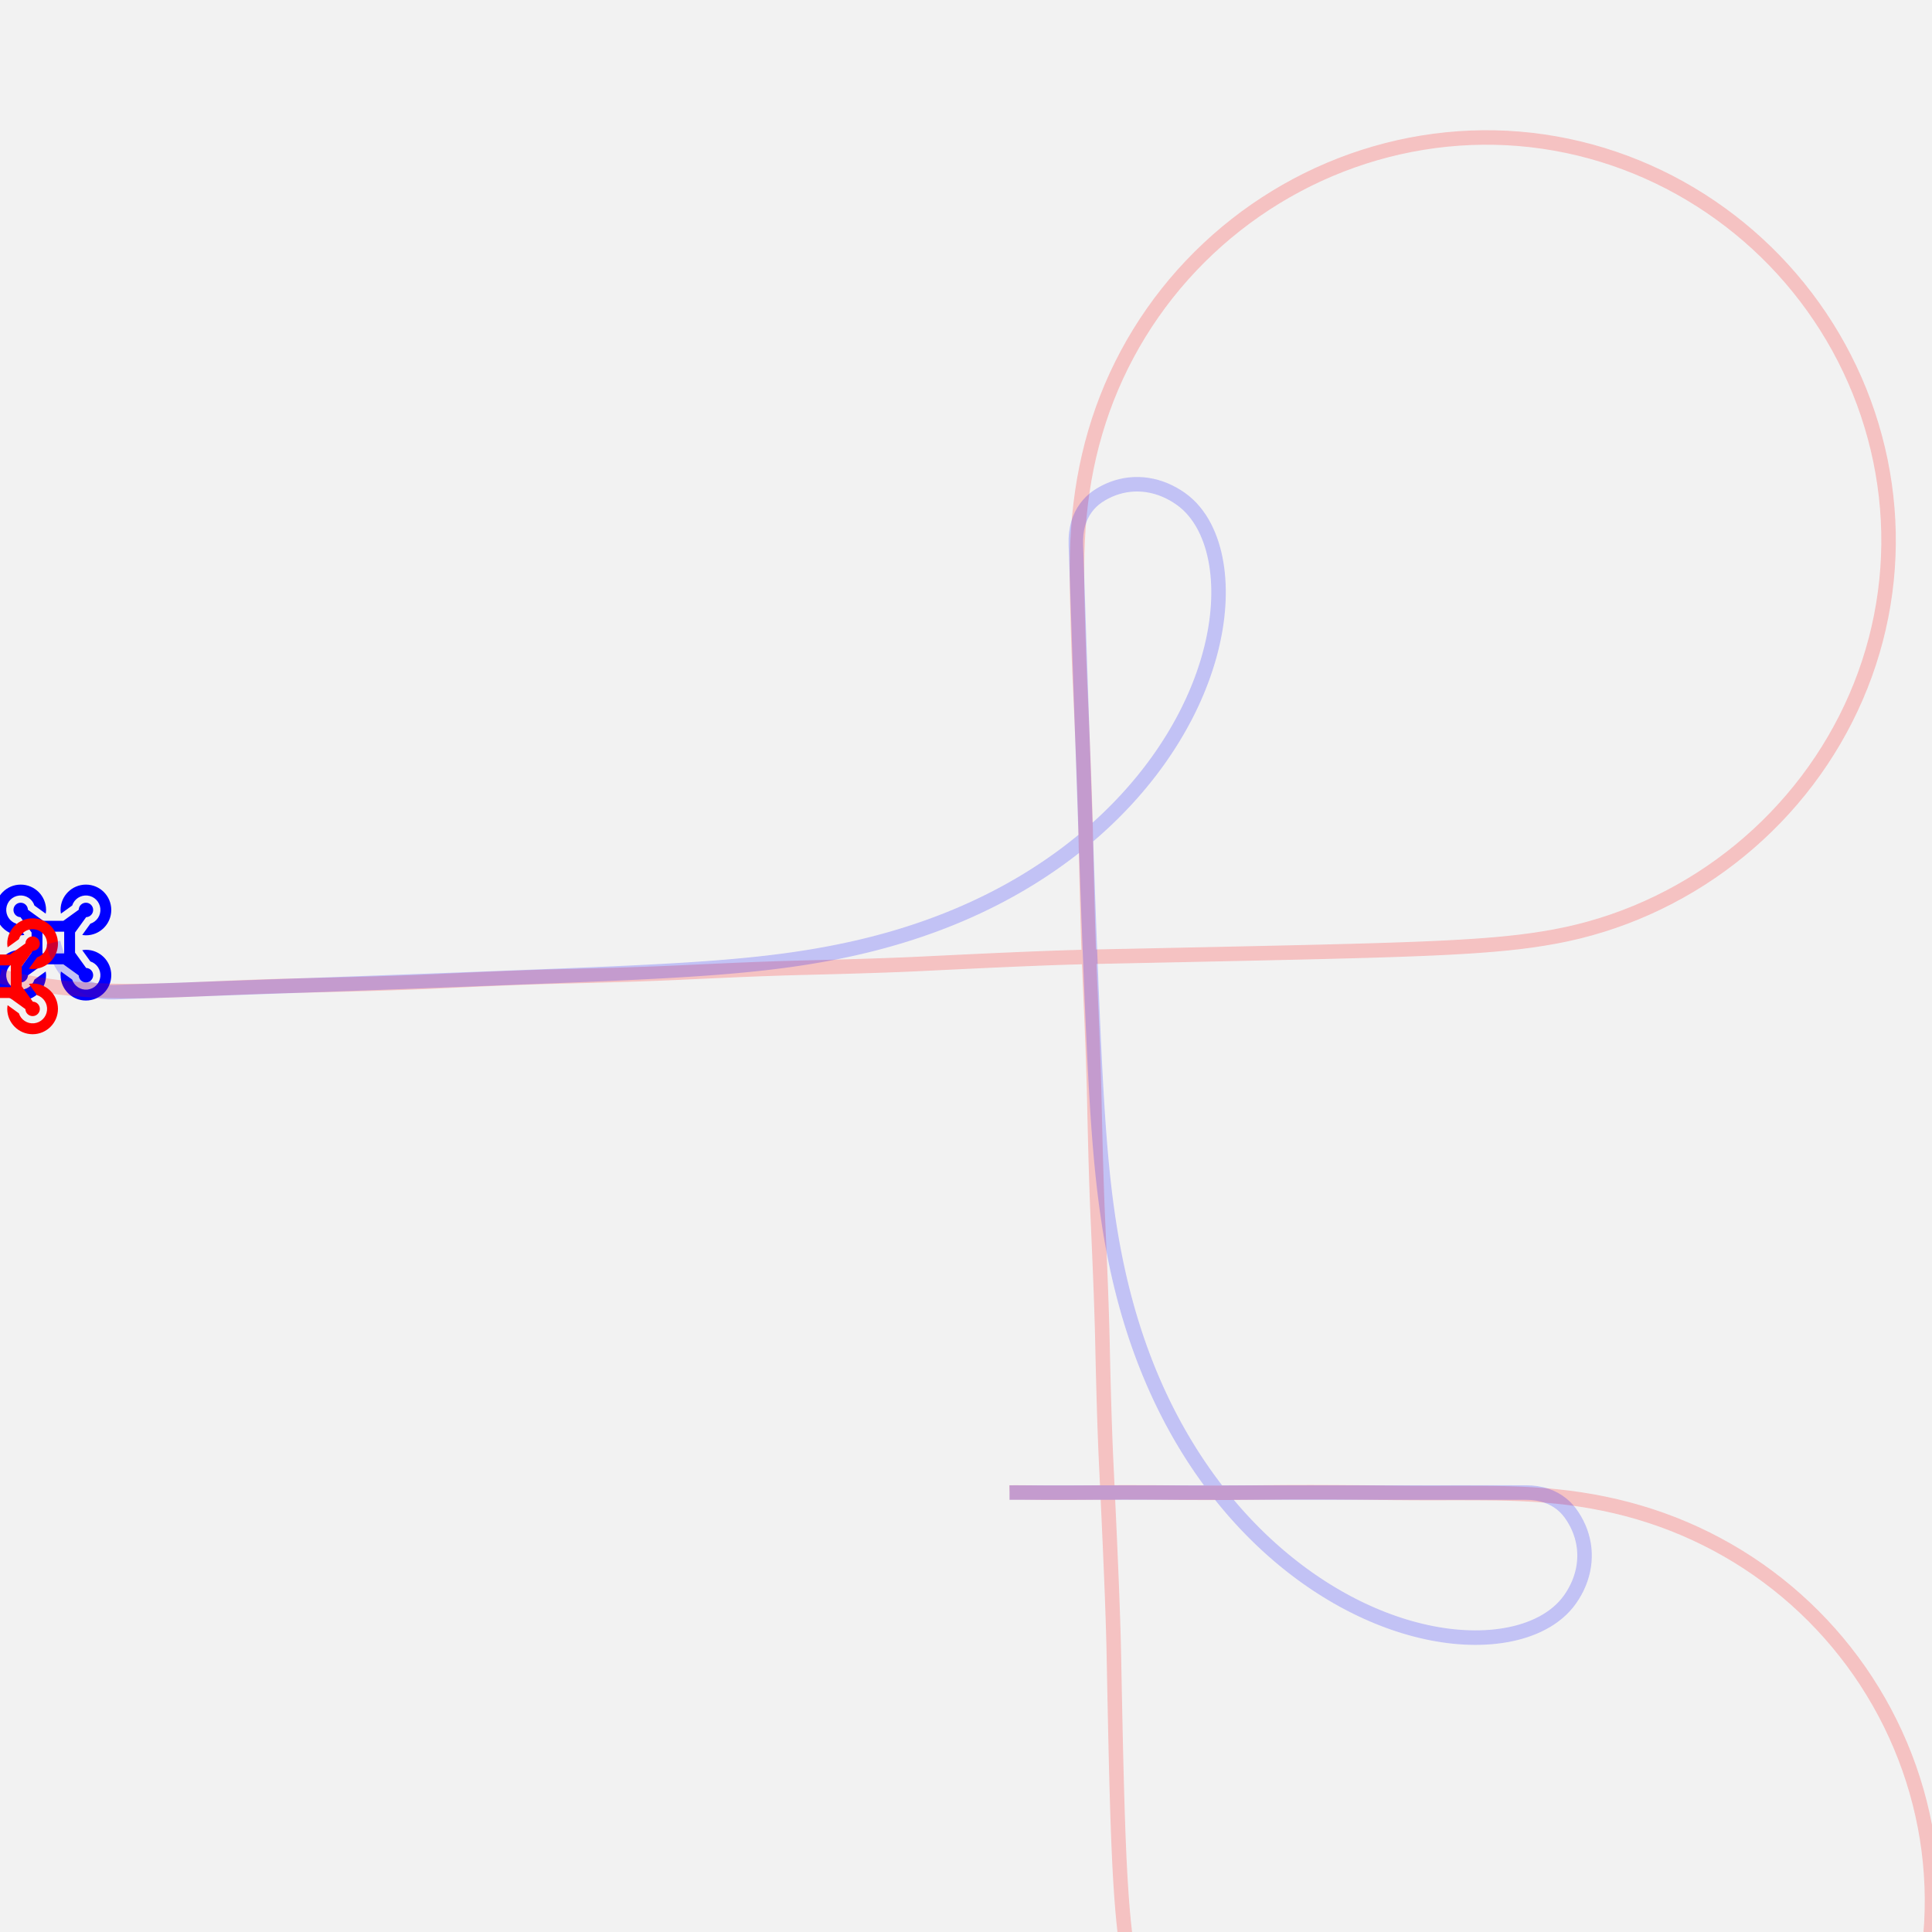 <svg xmlns="http://www.w3.org/2000/svg" viewBox="0 0 400 400" width="400" height="400" version="1.1" id="canvas2" class="canvas">
    <rect height="100%" width="100%" fill="gray" fill-opacity="0.1"></rect>
    <path id="evader2" fill="blue" d="M15.91,4.328 C16.342,2.98 17.66,2.12 19.067,2.266 C20.475,2.412 21.588,3.525 21.734,4.933 C21.88,6.34 21.02,7.658 19.672,8.09 L17.988,10.423 C18.24,10.468 18.494,10.493 18.75,10.5 C21.649,10.5 24,8.149 24,5.25 C24,2.351 21.649,-6.19949465e-14 18.75,-6.21724894e-14 C15.851,-6.23500322e-14 13.5,2.351 13.5,5.25 C13.507,5.506 13.532,5.76 13.577,6.012 L15.91,4.328 Z M5.203,17.259 C4.388,17.282 3.742,17.954 3.75,18.769 C3.757,19.584 4.416,20.243 5.231,20.25 C6.046,20.258 6.718,19.612 6.741,18.797 L9.922,16.5 L14.078,16.5 L17.259,18.797 C17.282,19.612 17.954,20.258 18.769,20.25 C19.584,20.243 20.243,19.584 20.25,18.769 C20.258,17.954 19.612,17.282 18.797,17.259 L16.5,14.078 L16.5,9.922 L18.797,6.741 C19.612,6.718 20.258,6.046 20.25,5.231 C20.243,4.416 19.584,3.757 18.769,3.75 C17.954,3.742 17.282,4.388 17.259,5.203 L14.078,7.5 L9.922,7.5 L6.741,5.203 C6.718,4.388 6.046,3.742 5.231,3.75 C4.416,3.757 3.757,4.416 3.75,5.231 C3.742,6.046 4.388,6.718 5.203,6.741 L7.5,9.922 L7.5,14.078 L5.203,17.259 Z M9.75,9.75 L14.25,9.75 L14.25,14.25 L9.75,14.25 L9.75,9.75 Z M18.75,13.5 C18.494,13.507 18.24,13.532 17.988,13.577 L19.672,15.91 C21.02,16.342 21.88,17.66 21.734,19.068 C21.588,20.475 20.475,21.588 19.067,21.734 C17.659,21.88 16.342,21.019 15.91,19.672 L13.577,17.988 C13.532,18.24 13.507,18.494 13.5,18.75 C13.5,21.649 15.851,24 18.75,24 C21.649,24 24,21.649 24,18.75 C24,15.851 21.649,13.5 18.75,13.5 Z M5.25,10.5 C5.506,10.493 5.76,10.468 6.012,10.423 L4.328,8.09 C2.981,7.658 2.12,6.341 2.266,4.933 C2.412,3.525 3.525,2.412 4.932,2.266 C6.34,2.12 7.658,2.98 8.09,4.328 L10.423,6.012 C10.468,5.76 10.493,5.506 10.5,5.25 C10.5,2.351 8.149,1.7754286e-16 5.25,0 C2.351,-1.7754286e-16 -8.66863994e-14,2.351 -8.70414851e-14,5.25 C-8.73965708e-14,8.149 2.351,10.5 5.25,10.5 Z M8.09,19.672 C7.658,21.02 6.34,21.88 4.933,21.734 C3.525,21.588 2.412,20.475 2.266,19.067 C2.12,17.66 2.98,16.342 4.328,15.91 L6.012,13.577 C5.76,13.532 5.506,13.507 5.25,13.5 C2.351,13.5 3.55085719e-16,15.851 0,18.75 C-3.55085719e-16,21.649 2.351,24 5.25,24 C8.149,24 10.5,21.649 10.5,18.75 C10.493,18.494 10.468,18.24 10.423,17.988 L8.09,19.672 Z" transform="translate(-0.962, 183.148)"></path>
    <path id="pursuer2" fill="red" d="M15.91,4.328 C16.342,2.98 17.66,2.12 19.067,2.266 C20.475,2.412 21.588,3.525 21.734,4.933 C21.88,6.34 21.02,7.658 19.672,8.09 L17.988,10.423 C18.24,10.468 18.494,10.493 18.75,10.5 C21.649,10.5 24,8.149 24,5.25 C24,2.351 21.649,-6.19949465e-14 18.75,-6.21724894e-14 C15.851,-6.23500322e-14 13.5,2.351 13.5,5.25 C13.507,5.506 13.532,5.76 13.577,6.012 L15.91,4.328 Z M5.203,17.259 C4.388,17.282 3.742,17.954 3.75,18.769 C3.757,19.584 4.416,20.243 5.231,20.25 C6.046,20.258 6.718,19.612 6.741,18.797 L9.922,16.5 L14.078,16.5 L17.259,18.797 C17.282,19.612 17.954,20.258 18.769,20.25 C19.584,20.243 20.243,19.584 20.25,18.769 C20.258,17.954 19.612,17.282 18.797,17.259 L16.5,14.078 L16.5,9.922 L18.797,6.741 C19.612,6.718 20.258,6.046 20.25,5.231 C20.243,4.416 19.584,3.757 18.769,3.75 C17.954,3.742 17.282,4.388 17.259,5.203 L14.078,7.5 L9.922,7.5 L6.741,5.203 C6.718,4.388 6.046,3.742 5.231,3.75 C4.416,3.757 3.757,4.416 3.75,5.231 C3.742,6.046 4.388,6.718 5.203,6.741 L7.5,9.922 L7.5,14.078 L5.203,17.259 Z M9.75,9.75 L14.25,9.75 L14.25,14.25 L9.75,14.25 L9.75,9.75 Z M18.75,13.5 C18.494,13.507 18.24,13.532 17.988,13.577 L19.672,15.91 C21.02,16.342 21.88,17.66 21.734,19.068 C21.588,20.475 20.475,21.588 19.067,21.734 C17.659,21.88 16.342,21.019 15.91,19.672 L13.577,17.988 C13.532,18.24 13.507,18.494 13.5,18.75 C13.5,21.649 15.851,24 18.75,24 C21.649,24 24,21.649 24,18.75 C24,15.851 21.649,13.5 18.75,13.5 Z M5.25,10.5 C5.506,10.493 5.76,10.468 6.012,10.423 L4.328,8.09 C2.981,7.658 2.12,6.341 2.266,4.933 C2.412,3.525 3.525,2.412 4.932,2.266 C6.34,2.12 7.658,2.98 8.09,4.328 L10.423,6.012 C10.468,5.76 10.493,5.506 10.5,5.25 C10.5,2.351 8.149,1.7754286e-16 5.25,0 C2.351,-1.7754286e-16 -8.66863994e-14,2.351 -8.70414851e-14,5.25 C-8.73965708e-14,8.149 2.351,10.5 5.25,10.5 Z M8.09,19.672 C7.658,21.02 6.34,21.88 4.933,21.734 C3.525,21.588 2.412,20.475 2.266,19.067 C2.12,17.66 2.98,16.342 4.328,15.91 L6.012,13.577 C5.76,13.532 5.506,13.507 5.25,13.5 C2.351,13.5 3.55085719e-16,15.851 0,18.75 C-3.55085719e-16,21.649 2.351,24 5.25,24 C8.149,24 10.5,21.649 10.5,18.75 C10.493,18.494 10.468,18.24 10.423,17.988 L8.09,19.672 Z" transform="translate(-12, 190.125)"></path>
    <polyline id="pursuer-path2" fill="none" stroke="red" stroke-opacity="0.2" stroke-width="3" points=" 209.016, 309.016  209.016, 309.016  209.017, 309.016  209.111, 309.013  209.41, 309.007  209.924, 309.003  210.635, 309.003  211.528, 309.007  212.599, 309.016  213.821, 309.026  215.254, 309.042  216.778, 309.052  218.441, 309.056  220.213, 309.055  222.057, 309.048  224.006, 309.039  226.027, 309.025  228.111, 309.008  230.244, 308.989  232.515, 308.979  234.803, 308.981  237.165, 308.989  239.537, 309.005  241.964, 309.023  244.385, 309.047  246.85, 309.063  249.356, 309.068  251.819, 309.067  254.29, 309.058  256.824, 309.044  259.281, 309.025  261.852, 309.002  264.373, 308.976  266.897, 308.958  269.395, 308.951  271.84, 308.95  274.398, 308.958  276.929, 308.97  279.489, 308.989  282.022, 309.009  284.556, 309.035  287.063, 309.061  289.57, 309.091  292.106, 309.112  294.614, 309.122  297.178, 309.124  299.714, 309.118  302.223, 309.116  304.787, 309.122  307.296, 309.133  309.889, 309.16  312.341, 309.211  314.847, 309.297  317.294, 309.421  319.793, 309.597  322.286, 309.825  324.772, 310.11  327.221, 310.452  329.713, 310.864  332.139, 311.332  334.577, 311.87  336.971, 312.468  339.374, 313.14  341.729, 313.872  344.037, 314.662  346.424, 315.557  348.783, 316.524  351.037, 317.526  353.36, 318.643  355.527, 319.764  357.781, 321.017  359.902, 322.279  361.986, 323.603  363.985, 324.956  365.968, 326.383  367.974, 327.918  369.933, 329.512  371.803, 331.128  373.665, 332.837  375.495, 334.62  377.195, 336.376  378.825, 338.159  380.403, 339.989  381.997, 341.95  383.564, 344.002  385.004, 346.009  386.354, 348.011  387.689, 350.122  388.987, 352.318  390.206, 354.528  391.369, 356.797  392.44, 359.049  393.433, 361.305  394.388, 363.666  395.262, 366.027  396.047, 368.36  396.786, 370.793  397.443, 373.22  398.027, 375.665  398.531, 378.097  398.958, 380.516  399.319, 382.999  399.604, 385.492  399.815, 388.018  399.946, 390.522  400, 392.972  399.978, 395.505  399.879, 398.009  399.703, 400.507  399.447, 403.027  399.121, 405.483  398.716, 407.956  398.246, 410.361  397.684, 412.832  397.068, 415.206  396.373, 417.587  395.605, 419.946  394.747, 422.335  393.826, 424.671  392.833, 426.979  391.771, 429.257  390.665, 431.454  389.481, 433.642  388.189, 435.867  386.858, 438.005  385.479, 440.081  384.006, 442.161  382.505, 444.153  380.927, 446.122  379.29, 448.044  377.654, 449.856  375.946, 451.64  374.167, 453.394  372.316, 455.114  370.456, 456.742  368.572, 458.298  366.599, 459.832  364.605, 461.292  362.476, 462.754  360.422, 464.078  358.187, 465.425  356.01, 466.649  353.822, 467.796  351.628, 468.867  349.329, 469.906  346.948, 470.897  344.643, 471.775  342.262, 472.603  339.858, 473.359  337.433, 474.043  334.963, 474.658  332.504, 475.193  330.03, 475.653  327.572, 476.034  325.132, 476.338  322.657, 476.571  320.149, 476.731  317.694, 476.813  315.155, 476.821  312.7, 476.753  310.221, 476.609  307.721, 476.387  305.228, 476.087  302.691, 475.702  300.276, 475.259  297.82, 474.732  295.355, 474.122  292.935, 473.443  290.563, 472.7  288.213, 471.885  285.837, 470.98  283.539, 470.023  281.295, 469.009  279.007, 467.892  276.801, 466.732  274.583, 465.478  272.426, 464.171  270.331, 462.816  268.299, 461.415  266.242, 459.904  264.274, 458.367  262.331, 456.754  260.477, 455.12  258.671, 453.434  256.894, 451.675  255.152, 449.845  253.41, 447.901  251.798, 445.99  250.226, 444.012  248.698, 441.965  247.246, 439.897  245.872, 437.811  244.588, 435.734  243.337, 433.573  242.138, 431.353  240.971, 429.024  239.932, 426.787  238.948, 424.497  238.023, 422.154  237.168, 419.785  236.394, 417.419  235.706, 415.086  235.06, 412.628  234.496, 410.179  234.006, 407.715  233.578, 405.212  233.208, 402.726  232.898, 400.287  232.627, 397.758  232.395, 395.224  232.2, 392.713  232.032, 390.225  231.886, 387.735  231.757, 385.242  231.642, 382.691  231.54, 380.195  231.453, 377.78  231.368, 375.281  231.292, 372.754  231.22, 370.281  231.156, 367.835  231.092, 365.334  231.033, 362.832  230.974, 360.274  230.92, 357.772  230.865, 355.213  230.813, 352.683  230.762, 350.208  230.714, 347.705  230.663, 345.146  230.615, 342.615  230.56, 340.167  230.489, 337.609  230.411, 335.106  230.322, 332.549  230.233, 330.102  230.131, 327.517  230.032, 325.071  229.922, 322.486  229.815, 319.984  229.704, 317.511  229.592, 315.009  229.475, 312.48  229.36, 309.978  229.24, 307.422  229.121, 304.892  228.998, 302.308  228.885, 299.75  228.79, 297.276  228.699, 294.718  228.619, 292.216  228.544, 289.741  228.477, 287.294  228.411, 284.791  228.351, 282.315  228.291, 279.784  228.236, 277.309  228.171, 274.75  228.098, 272.331  228.016, 269.828  227.923, 267.243  227.828, 264.741  227.726, 262.211  227.62, 259.654  227.514, 257.207  227.405, 254.706  227.293, 252.232  227.19, 249.758  227.094, 247.201  227.008, 244.698  226.932, 242.223  226.859, 239.748  226.794, 237.301  226.729, 234.77  226.669, 232.267  226.61, 229.736  226.556, 227.261  226.495, 224.785  226.418, 222.199  226.333, 219.614  226.243, 217.112  226.147, 214.582  226.048, 212.108  225.945, 209.606  225.833, 207.021  225.724, 204.52  225.611, 202.018  225.509, 199.572  225.414, 197.014  225.326, 194.456  225.248, 191.926  225.174, 189.395  225.108, 186.893  225.044, 184.418  224.984, 181.886  224.924, 179.327  224.87, 176.851  224.814, 174.236  224.762, 171.677  224.701, 169.146  224.628, 166.644  224.548, 164.141  224.46, 161.639  224.366, 159.109  224.267, 156.635  224.165, 154.133  224.059, 151.66  223.952, 149.186  223.84, 146.685  223.728, 144.183  223.615, 141.738  223.509, 139.264  223.413, 136.734  223.325, 134.231  223.25, 131.84  223.177, 129.393  223.111, 126.946  223.046, 124.471  222.993, 121.912  222.966, 119.353  222.973, 116.823  223.022, 114.323  223.118, 111.825  223.271, 109.276  223.475, 106.816  223.748, 104.281  224.086, 101.755  224.487, 99.268  224.949, 96.82  225.478, 94.387  226.082, 91.944  226.756, 89.52  227.5, 87.116  228.295, 84.787  229.157, 82.482  230.097, 80.177  231.127, 77.851  232.227, 75.556  233.37, 73.343  234.592, 71.14  235.879, 68.973  237.231, 66.846  238.63, 64.781  240.106, 62.735  241.643, 60.733  243.238, 58.777  244.855, 56.91  246.621, 54.99  248.386, 53.182  250.183, 51.446  252.052, 49.744  253.948, 48.116  255.914, 46.526  257.88, 45.028  259.889, 43.588  261.986, 42.176  264.17, 40.798  266.298, 39.542  268.486, 38.335  270.732, 37.181  273.011, 36.095  275.296, 35.088  277.659, 34.129  279.998, 33.261  282.307, 32.48  284.717, 31.743  287.201, 31.065  289.649, 30.477  292.058, 29.973  294.508, 29.537  297.024, 29.166  299.521, 28.877  302.053, 28.661  304.561, 28.524  307.072, 28.464  309.529, 28.48  311.955, 28.568  314.433, 28.733  316.959, 28.979  319.503, 29.308  321.955, 29.703  324.502, 30.194  326.899, 30.733  329.332, 31.358  331.746, 32.058  334.139, 32.83  336.481, 33.666  338.85, 34.593  341.115, 35.558  343.375, 36.602  345.58, 37.701  347.753, 38.865  349.914, 40.108  352.132, 41.474  354.216, 42.846  356.281, 44.296  358.259, 45.774  360.151, 47.274  362.041, 48.865  363.884, 50.51  365.659, 52.189  367.403, 53.94  369.095, 55.741  370.788, 57.654  372.387, 59.574  373.946, 61.563  375.395, 63.529  376.819, 65.582  378.136, 67.605  379.436, 69.736  380.672, 71.904  381.855, 74.132  382.982, 76.419  384.017, 78.688  384.983, 80.985  385.88, 83.308  386.707, 85.657  387.471, 88.054  388.162, 90.472  388.786, 92.935  389.323, 95.361  389.782, 97.774  390.176, 100.253  390.498, 102.769  390.737, 105.238  390.902, 107.712  390.991, 110.19  391.004, 112.723  390.942, 115.145  390.801, 117.674  390.581, 120.197  390.286, 122.684  389.914, 125.162  389.477, 127.573  388.955, 130.024  388.379, 132.379  387.702, 134.822  386.966, 137.191  386.131, 139.616  385.25, 141.937  384.289, 144.258  383.269, 146.524  382.156, 148.809  380.986, 151.036  379.75, 153.228  378.447, 155.383  377.111, 157.453  375.65, 159.575  374.191, 161.563  372.692, 163.487  371.047, 165.474  369.398, 167.348  367.655, 169.214  365.857, 171.028  364.046, 172.749  362.165, 174.436  360.256, 176.049  358.3, 177.606  356.299, 179.105  354.21, 180.575  352.148, 181.938  350, 183.269  347.789, 184.549  345.567, 185.749  343.31, 186.882  341.072, 187.925  338.78, 188.913  336.435, 189.843  334.09, 190.693  331.695, 191.48  329.225, 192.211  326.816, 192.845  324.336, 193.419  321.923, 193.901  319.497, 194.321  317.034, 194.695  314.591, 195.012  312.113, 195.285  309.656, 195.518  307.223, 195.715  304.759, 195.891  302.18, 196.049  299.599, 196.191  297.182, 196.307  294.708, 196.415  292.233, 196.512  289.673, 196.605  287.112, 196.689  284.523, 196.771  281.988, 196.844  279.453, 196.915  276.89, 196.981  274.355, 197.046  271.875, 197.106  269.366, 197.166  266.802, 197.224  264.21, 197.284  261.562, 197.342  259.026, 197.398  256.489, 197.452  254.008, 197.507  251.471, 197.56  248.906, 197.615  246.341, 197.668  243.86, 197.721  241.351, 197.773  238.814, 197.827  236.249, 197.88  233.713, 197.934  231.231, 197.984  228.722, 198.037  226.213, 198.088  223.648, 198.151  221.112, 198.226  218.66, 198.306  216.096, 198.4  213.533, 198.5  210.997, 198.605  208.518, 198.711  205.983, 198.824  203.42, 198.941  200.941, 199.057  198.406, 199.177  195.844, 199.301  193.365, 199.421  190.858, 199.544  188.295, 199.662  185.76, 199.765  183.252, 199.859  180.66, 199.948  178.124, 200.029  175.587, 200.105  173.023, 200.178  170.486, 200.245  168.006, 200.31  165.553, 200.37  163.016, 200.441  160.564, 200.521  158.056, 200.609  155.52, 200.707  152.929, 200.811  150.45, 200.918  147.914, 201.029  145.519, 201.138  143.068, 201.251  140.589, 201.369  138.109, 201.479  135.629, 201.578  133.094, 201.672  130.641, 201.754  128.049, 201.836  125.513, 201.909  122.949, 201.981  120.412, 202.048  117.959, 202.111  115.506, 202.17  113.025, 202.238  110.545, 202.317  108.037, 202.404  105.529, 202.5  103.049, 202.599  100.542, 202.706  97.98, 202.817  95.445, 202.933  92.91, 203.05  90.403, 203.169  87.869, 203.281  85.361, 203.381  82.853, 203.473  80.289, 203.559  77.697, 203.641  75.161, 203.714  72.679, 203.784  70.143, 203.851  67.606, 203.916  65.124, 203.977  62.671, 204.036  60.051, 204.097  57.542, 204.163  55.062, 204.242  52.609, 204.326  50.101, 204.421  47.621, 204.519  45.115, 204.625  42.552, 204.736  39.989, 204.852  37.51, 204.957  35.03, 205.043  32.494, 205.11  29.93, 205.163  27.422, 205.19  24.942, 205.185  22.408, 205.139  19.905, 205.046  17.406, 204.901  14.829, 204.692  12.37, 204.432  9.947, 204.115  7.398, 203.714  4.971, 203.264  2.45, 202.724  0, 202.125 "></polyline>
    <polyline id="evader-path2" fill="none" stroke="blue" stroke-opacity="0.2" stroke-width="3" points=" 209.016, 309.016  272.183, 309.016  272.728, 309.016  273.432, 309.016  274.1, 309.016  274.808, 309.016  275.571, 309.016  276.362, 309.016  277.168, 309.016  278.022, 309.016  278.906, 309.016  279.806, 309.016  280.741, 309.016  281.678, 309.016  282.668, 309.016  283.679, 309.016  284.686, 309.016  285.709, 309.016  286.784, 309.016  287.827, 309.015  288.907, 309.015  289.999, 309.015  291.092, 309.015  292.22, 309.015  293.333, 309.015  294.443, 309.015  295.6, 309.015  296.765, 309.015  297.9, 309.015  299.093, 309.015  300.253, 309.015  301.394, 309.014  302.619, 309.014  303.809, 309.013  304.979, 309.013  306.179, 309.013  307.383, 309.013  308.591, 309.013  309.79, 309.013  311.018, 309.014  312.25, 309.014  313.458, 309.015  314.655, 309.015  315.881, 309.016  317.069, 309.057  318.163, 309.181  319.183, 309.382  320.154, 309.662  321.056, 310.013  321.884, 310.425  322.644, 310.89  323.361, 311.422  323.998, 311.987  324.578, 312.597  325.094, 313.24  325.588, 313.952  326.037, 314.679  326.457, 315.449  326.837, 316.252  327.172, 317.084  327.458, 317.941  327.689, 318.808  327.867, 319.692  327.989, 320.587  328.054, 321.49  328.061, 322.418  328.008, 323.346  327.898, 324.261  327.728, 325.179  327.497, 326.098  327.216, 326.985  326.881, 327.857  326.498, 328.703  326.072, 329.522  325.594, 330.331  325.083, 331.1  324.496, 331.88  323.873, 332.598  323.208, 333.273  322.485, 333.919  321.74, 334.509  320.977, 335.048  320.202, 335.538  319.36, 336.013  318.481, 336.455  317.574, 336.86  316.674, 337.217  315.742, 337.543  314.768, 337.842  313.776, 338.106  312.765, 338.336  311.738, 338.533  310.72, 338.694  309.666, 338.828  308.601, 338.93  307.513, 339.001  306.439, 339.042  305.357, 339.053  304.256, 339.035  303.149, 338.989  302.037, 338.915  300.945, 338.816  299.813, 338.686  298.703, 338.532  297.578, 338.351  296.465, 338.147  295.364, 337.92  294.19, 337.652  293.078, 337.374  291.967, 337.073  290.834, 336.741  289.728, 336.394  288.613, 336.02  287.502, 335.625  286.419, 335.217  285.328, 334.783  284.231, 334.324  283.138, 333.844  282.04, 333.339  280.972, 332.825  279.886, 332.279  278.843, 331.733  277.806, 331.169  276.754, 330.575  275.698, 329.955  274.651, 329.317  273.634, 328.675  272.615, 328.01  271.605, 327.328  270.614, 326.637  269.633, 325.931  268.662, 325.209  267.711, 324.48  266.737, 323.711  265.806, 322.953  264.905, 322.198  263.983, 321.403  263.081, 320.604  262.16, 319.764  261.261, 318.92  260.392, 318.081  259.495, 317.192  258.658, 316.338  257.822, 315.463  256.988, 314.566  256.139, 313.627  255.337, 312.718  254.512, 311.755  253.743, 310.834  252.96, 309.871  252.189, 308.898  251.414, 307.892  250.685, 306.92  249.951, 305.916  249.23, 304.903  248.521, 303.881  247.833, 302.861  247.157, 301.832  246.494, 300.795  245.843, 299.75  245.204, 298.697  244.571, 297.624  243.958, 296.556  243.343, 295.456  242.742, 294.349  242.167, 293.259  241.604, 292.163  241.047, 291.048  240.503, 289.926  239.972, 288.798  239.459, 287.677  238.953, 286.538  238.46, 285.393  237.984, 284.255  237.51, 283.087  237.059, 281.94  236.62, 280.787  236.184, 279.605  235.778, 278.469  235.374, 277.304  234.97, 276.095  234.595, 274.935  234.222, 273.745  233.866, 272.564  233.524, 271.393  233.183, 270.18  232.86, 268.989  232.541, 267.769  232.237, 266.56  231.944, 265.348  231.658, 264.119  231.387, 262.902  231.134, 261.723  230.885, 260.514  230.646, 259.304  230.409, 258.051  230.182, 256.796  229.975, 255.593  229.775, 254.389  229.581, 253.156  229.397, 251.936  229.221, 250.713  229.053, 249.49  228.891, 248.252  228.739, 247.026  228.592, 245.786  228.449, 244.517  228.315, 243.275  228.19, 242.045  228.071, 240.829  227.952, 239.543  227.842, 238.298  227.739, 237.079  227.639, 235.832  227.543, 234.585  227.452, 233.351  227.364, 232.117  227.283, 230.923  227.2, 229.646  227.123, 228.424  227.05, 227.216  226.978, 225.993  226.909, 224.784  226.84, 223.52  226.773, 222.269  226.707, 221.004  226.644, 219.752  226.583, 218.515  226.524, 217.29  226.466, 216.052  226.406, 214.773  226.35, 213.52  226.295, 212.295  226.24, 211.043  226.187, 209.804  226.134, 208.565  226.081, 207.312  226.029, 206.059  225.977, 204.82  225.926, 203.552  225.876, 202.313  225.827, 201.1  225.778, 199.861  225.727, 198.58  225.68, 197.354  225.63, 196.073  225.582, 194.819  225.534, 193.552  225.487, 192.298  225.44, 191.058  225.394, 189.805  225.349, 188.579  225.303, 187.339  225.258, 186.099  225.214, 184.874  225.169, 183.62  225.127, 182.435  225.082, 181.168  225.038, 179.928  224.995, 178.702  224.95, 177.449  224.907, 176.209  224.863, 174.956  224.818, 173.688  224.775, 172.448  224.731, 171.209  224.689, 169.997  224.646, 168.757  224.602, 167.489  224.559, 166.25  224.517, 165.024  224.475, 163.798  224.433, 162.586  224.39, 161.332  224.349, 160.106  224.307, 158.866  224.264, 157.598  224.222, 156.371  224.18, 155.13  224.137, 153.862  224.094, 152.579  224.051, 151.311  224.009, 150.084  223.967, 148.857  223.924, 147.588  223.881, 146.348  223.839, 145.107  223.797, 143.866  223.755, 142.625  223.713, 141.37  223.67, 140.102  223.627, 138.834  223.586, 137.607  223.545, 136.352  223.504, 135.125  223.462, 133.87  223.42, 132.602  223.379, 131.361  223.337, 130.093  223.294, 128.783  223.253, 127.569  223.212, 126.329  223.169, 125.074  223.127, 123.833  223.085, 122.592  223.043, 121.365  223, 120.111  222.958, 118.897  222.914, 117.629  222.872, 116.416  222.83, 115.202  222.788, 113.975  222.745, 112.721  222.746, 111.521  222.83, 110.425  222.988, 109.412  223.219, 108.454  223.521, 107.549  223.886, 106.705  224.332, 105.885  224.833, 105.135  225.376, 104.459  225.96, 103.846  226.603, 103.278  227.286, 102.774  227.998, 102.323  228.749, 101.905  229.56, 101.513  230.413, 101.163  231.228, 100.885  232.083, 100.651  232.986, 100.464  233.903, 100.336  234.819, 100.268  235.71, 100.259  236.622, 100.308  237.543, 100.416  238.468, 100.585  239.364, 100.808  240.258, 101.089  241.129, 101.42  241.992, 101.809  242.846, 102.253  243.653, 102.732  244.455, 103.267  245.232, 103.857  245.946, 104.481  246.625, 105.157  247.266, 105.881  247.858, 106.637  248.402, 107.419  248.913, 108.243  249.389, 109.107  249.807, 109.961  250.194, 110.85  250.558, 111.793  250.881, 112.749  251.172, 113.736  251.42, 114.709  251.639, 115.721  251.826, 116.748  251.978, 117.778  252.099, 118.809  252.192, 119.898  252.252, 120.961  252.282, 122.01  252.284, 123.114  252.256, 124.214  252.2, 125.319  252.116, 126.428  252.006, 127.53  251.866, 128.659  251.699, 129.791  251.512, 130.887  251.296, 132.009  251.06, 133.106  250.792, 134.24  250.508, 135.336  250.195, 136.454  249.862, 137.558  249.499, 138.684  249.118, 139.794  248.7, 140.937  248.288, 142.002  247.842, 143.1  247.369, 144.204  246.886, 145.278  246.378, 146.359  245.856, 147.422  245.321, 148.466  244.755, 149.527  244.177, 150.569  243.588, 151.592  242.968, 152.63  242.316, 153.683  241.675, 154.682  241.003, 155.695  240.338, 156.666  239.657, 157.629  238.945, 158.604  238.234, 159.549  237.508, 160.484  236.76, 161.42  235.997, 162.347  235.194, 163.294  234.368, 164.241  233.573, 165.126  232.746, 166.021  231.934, 166.876  231.111, 167.721  230.217, 168.613  229.35, 169.455  228.451, 170.305  227.54, 171.142  226.607, 171.978  225.703, 172.765  224.748, 173.577  223.812, 174.35  222.845, 175.128  221.879, 175.886  220.88, 176.649  219.893, 177.382  218.897, 178.104  217.892, 178.813  216.855, 179.525  215.82, 180.217  214.81, 180.874  213.735, 181.556  212.686, 182.203  211.641, 182.831  210.553, 183.467  209.457, 184.09  208.366, 184.694  207.28, 185.278  206.162, 185.863  205.086, 186.41  203.992, 186.951  202.855, 187.498  201.736, 188.021  200.562, 188.553  199.457, 189.04  198.309, 189.531  197.155, 190.009  195.983, 190.48  194.832, 190.929  193.651, 191.375  192.491, 191.8  191.326, 192.213  190.131, 192.623  188.971, 193.007  187.794, 193.385  186.588, 193.759  185.39, 194.118  184.19, 194.465  182.973, 194.804  181.792, 195.121  180.582, 195.435  179.395, 195.731  178.18, 196.022  176.975, 196.301  175.741, 196.574  174.518, 196.835  173.292, 197.085  172.078, 197.323  170.849, 197.553  169.617, 197.774  168.398, 197.984  167.177, 198.184  165.94, 198.378  164.703, 198.564  163.463, 198.741  162.209, 198.911  160.968, 199.072  159.752, 199.222  158.508, 199.369  157.304, 199.504  156.059, 199.637  154.826, 199.762  153.619, 199.879  152.398, 199.992  151.191, 200.098  149.969, 200.202  148.65, 200.308  147.413, 200.403  146.203, 200.492  144.979, 200.578  143.754, 200.661  142.501, 200.743  141.235, 200.822  139.926, 200.901  138.714, 200.972  137.446, 201.043  136.178, 201.112  134.923, 201.179  133.696, 201.242  132.427, 201.305  131.145, 201.368  129.876, 201.428  128.565, 201.489  127.323, 201.545  126.081, 201.6  124.852, 201.654  123.582, 201.709  122.298, 201.763  121.056, 201.815  119.799, 201.867  118.598, 201.916  117.3, 201.968  116.029, 202.019  114.8, 202.068  113.57, 202.117  112.314, 202.166  111.057, 202.215  109.814, 202.263  108.557, 202.312  107.327, 202.359  106.043, 202.409  104.8, 202.457  103.543, 202.506  102.286, 202.555  101.043, 202.603  99.772, 202.652  98.543, 202.699  97.286, 202.747  96.029, 202.795  94.799, 202.841  93.555, 202.888  92.269, 202.937  91.025, 202.984  89.753, 203.032  88.482, 203.079  87.238, 203.125  85.966, 203.172  84.694, 203.219  83.464, 203.264  82.233, 203.31  81.003, 203.355  79.745, 203.401  78.529, 203.446  77.271, 203.493  75.999, 203.54  74.741, 203.586  73.497, 203.632  72.267, 203.678  71.078, 203.722  69.847, 203.767  68.617, 203.813  67.373, 203.859  66.115, 203.904  64.912, 203.947  63.654, 203.993  62.383, 204.039  61.139, 204.084  59.853, 204.13  58.623, 204.174  57.392, 204.219  56.176, 204.263  54.946, 204.307  53.715, 204.351  52.471, 204.396  51.213, 204.441  49.997, 204.485  48.725, 204.531  47.495, 204.576  46.209, 204.622  44.965, 204.667  43.721, 204.712  42.449, 204.758  41.205, 204.802  39.961, 204.847  38.675, 204.893  37.403, 204.938  36.173, 204.981  34.915, 205.025  33.671, 205.069  32.427, 205.113  31.169, 205.157  29.925, 205.201  28.667, 205.245  27.409, 205.289  26.192, 205.332  24.962, 205.377  23.732, 205.421  22.538, 205.426  21.398, 205.344  20.323, 205.178  19.32, 204.934  18.433, 204.637  17.577, 204.264  16.764, 203.821  16.011, 203.318  15.338, 202.78  14.722, 202.195  14.157, 201.559  13.626, 200.866  13.123, 200.133  12.664, 199.378  12.249, 198.598  11.876, 197.789  11.54, 196.924  11.261, 196.045  11.038, 195.148 "></polyline>

</svg>

